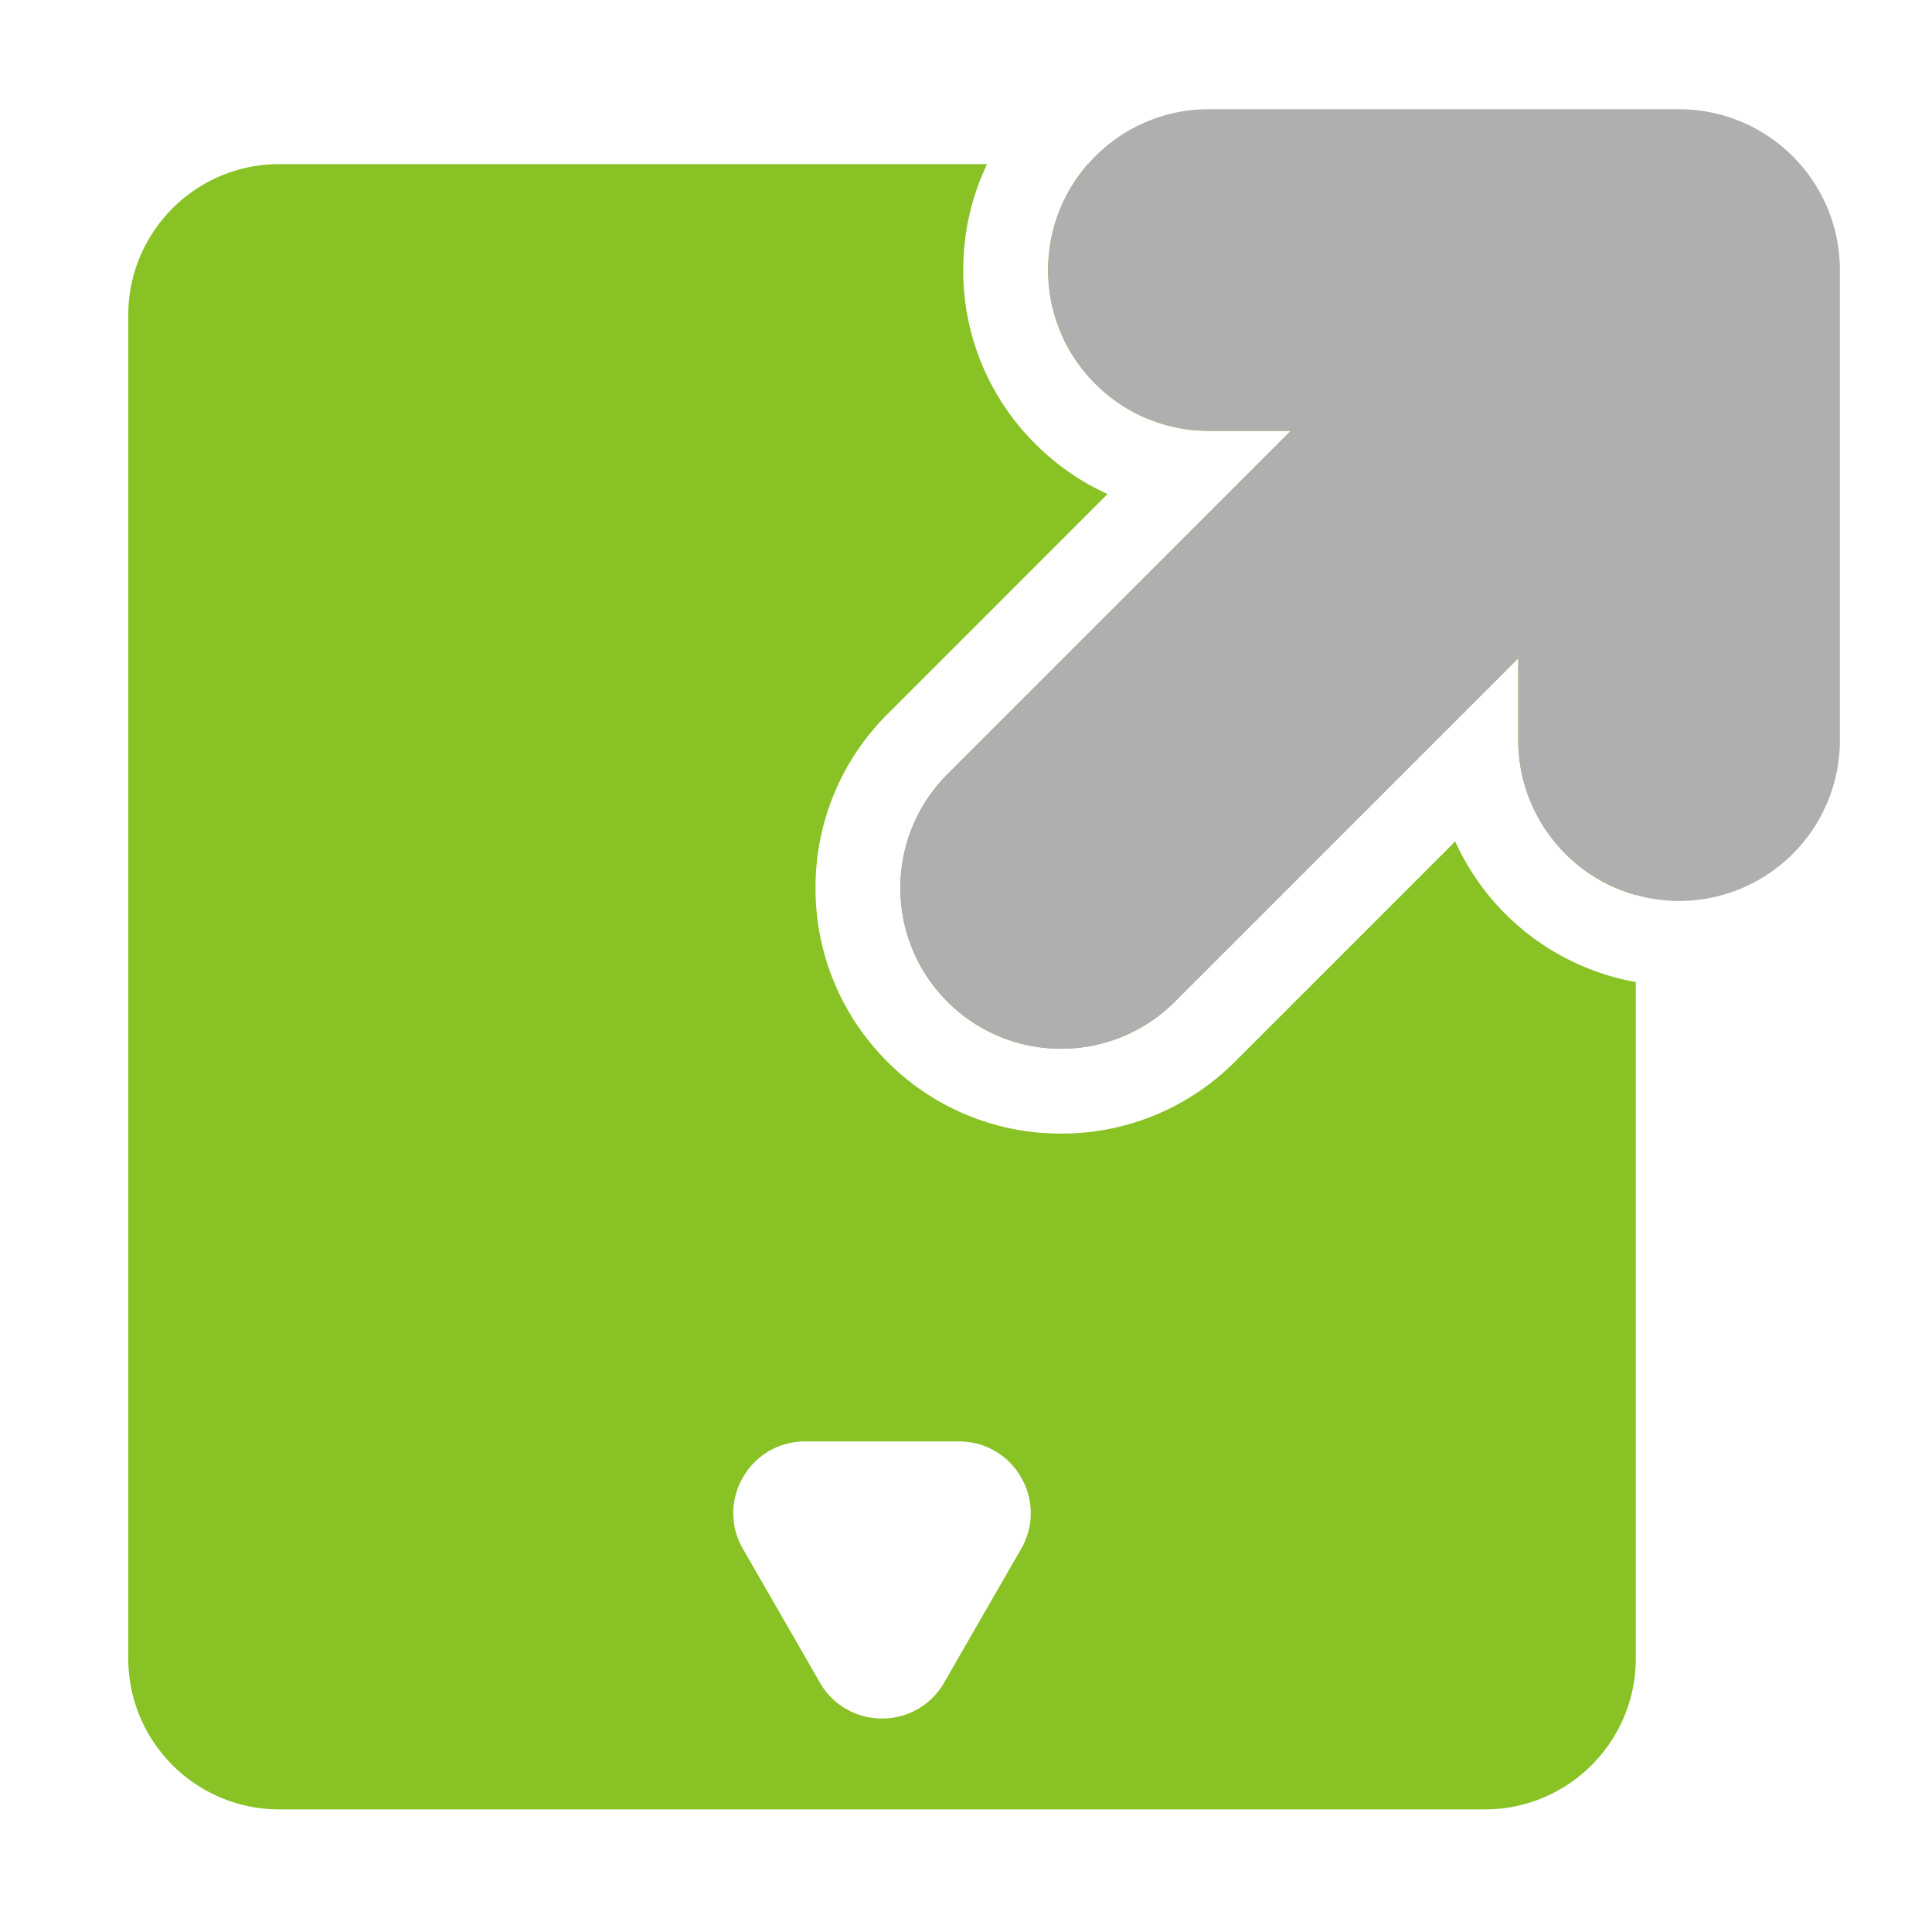 <svg xmlns="http://www.w3.org/2000/svg" xmlns:xlink="http://www.w3.org/1999/xlink" width="1024" height="1024" viewBox="0 0 1024 1024"><defs><clipPath id="b"><rect width="1024" height="1024"/></clipPath></defs><g id="a" clip-path="url(#b)"><path d="M-13475,492.645h-639a79.422,79.422,0,0,1-31.138-6.287,79.734,79.734,0,0,1-13.59-7.374,80.743,80.743,0,0,1-11.841-9.768,80.649,80.649,0,0,1-9.768-11.841,80.183,80.183,0,0,1-7.377-13.59,79.5,79.5,0,0,1-6.287-31.141v-712a79.468,79.468,0,0,1,6.287-31.137,80,80,0,0,1,7.377-13.59,80.663,80.663,0,0,1,9.768-11.841,80.716,80.716,0,0,1,11.841-9.768,80,80,0,0,1,13.59-7.377,79.486,79.486,0,0,1,31.138-6.287h375.174a128.914,128.914,0,0,0-9.422,27.146,131.574,131.574,0,0,0-3.217,28.98,129.381,129.381,0,0,0,38.144,92.091,130.013,130.013,0,0,0,38.365,26.624L-13791.669-87.8a129.354,129.354,0,0,0-38.085,92.092,129.354,129.354,0,0,0,38.085,92.092,129.352,129.352,0,0,0,92.09,38.084,129.345,129.345,0,0,0,92.095-38.084l116.77-116.77A130.347,130.347,0,0,0-13395,54.155V412.645a79.52,79.52,0,0,1-6.284,31.141,80.183,80.183,0,0,1-7.377,13.59,80.926,80.926,0,0,1-9.768,11.841,80.562,80.562,0,0,1-11.841,9.768,80,80,0,0,1-13.587,7.374A79.45,79.45,0,0,1-13475,492.645Zm-360.28-195a37.614,37.614,0,0,0-32.9,18.983,37.6,37.6,0,0,0-.036,37.973l40.776,70.835a37.618,37.618,0,0,0,32.934,19.04,37.609,37.609,0,0,0,32.933-19.04l40.776-70.835a37.6,37.6,0,0,0-.032-37.973,37.614,37.614,0,0,0-32.9-18.983Zm135.7-208.156a86.081,86.081,0,0,1-16.289-1.558,85.39,85.39,0,0,1-15.8-4.673,84.486,84.486,0,0,1-28.181-18.693,84.508,84.508,0,0,1-18.7-28.183,85.337,85.337,0,0,1-4.674-15.8,86.071,86.071,0,0,1-1.558-16.29,86.069,86.069,0,0,1,1.558-16.29,85.328,85.328,0,0,1,4.674-15.8,84.494,84.494,0,0,1,18.7-28.181l182.008-182.012h-43.388a84.679,84.679,0,0,1-60.272-24.964,84.682,84.682,0,0,1-24.968-60.273,85.066,85.066,0,0,1,5.428-30.058,84.532,84.532,0,0,1,15.655-26.068H-13475a79.514,79.514,0,0,1,31.141,6.287,79.986,79.986,0,0,1,13.587,7.377,80.535,80.535,0,0,1,11.841,9.768,80.627,80.627,0,0,1,9.768,11.841,80,80,0,0,1,7.377,13.59,79.511,79.511,0,0,1,6.284,31.137V8.044a84.782,84.782,0,0,1-24.877-11.574,85.792,85.792,0,0,1-19.73-18.6,85.007,85.007,0,0,1-13-24.037,84.81,84.81,0,0,1-4.686-27.89v-43.391l-182.012,182.012a84.49,84.49,0,0,1-28.182,18.693,85.346,85.346,0,0,1-15.8,4.673A86.081,86.081,0,0,1-13699.577,89.489Z" transform="translate(14262 466.354)" fill="#88c224"/><path d="M215.929,478.642a84.68,84.68,0,0,1-60.273-24.966L-20.535,277.485a85.237,85.237,0,0,1,0-120.546l176.19-176.19a85.24,85.24,0,0,1,120.543,0,85.337,85.337,0,0,1,0,120.547L245.52,131.975h257.4a85.238,85.238,0,0,1,0,170.476H245.52L276.2,333.132a85.238,85.238,0,0,1-60.272,145.51Z" transform="translate(1071.635 268.619) rotate(135)" fill="#afafaf"/></g></svg>